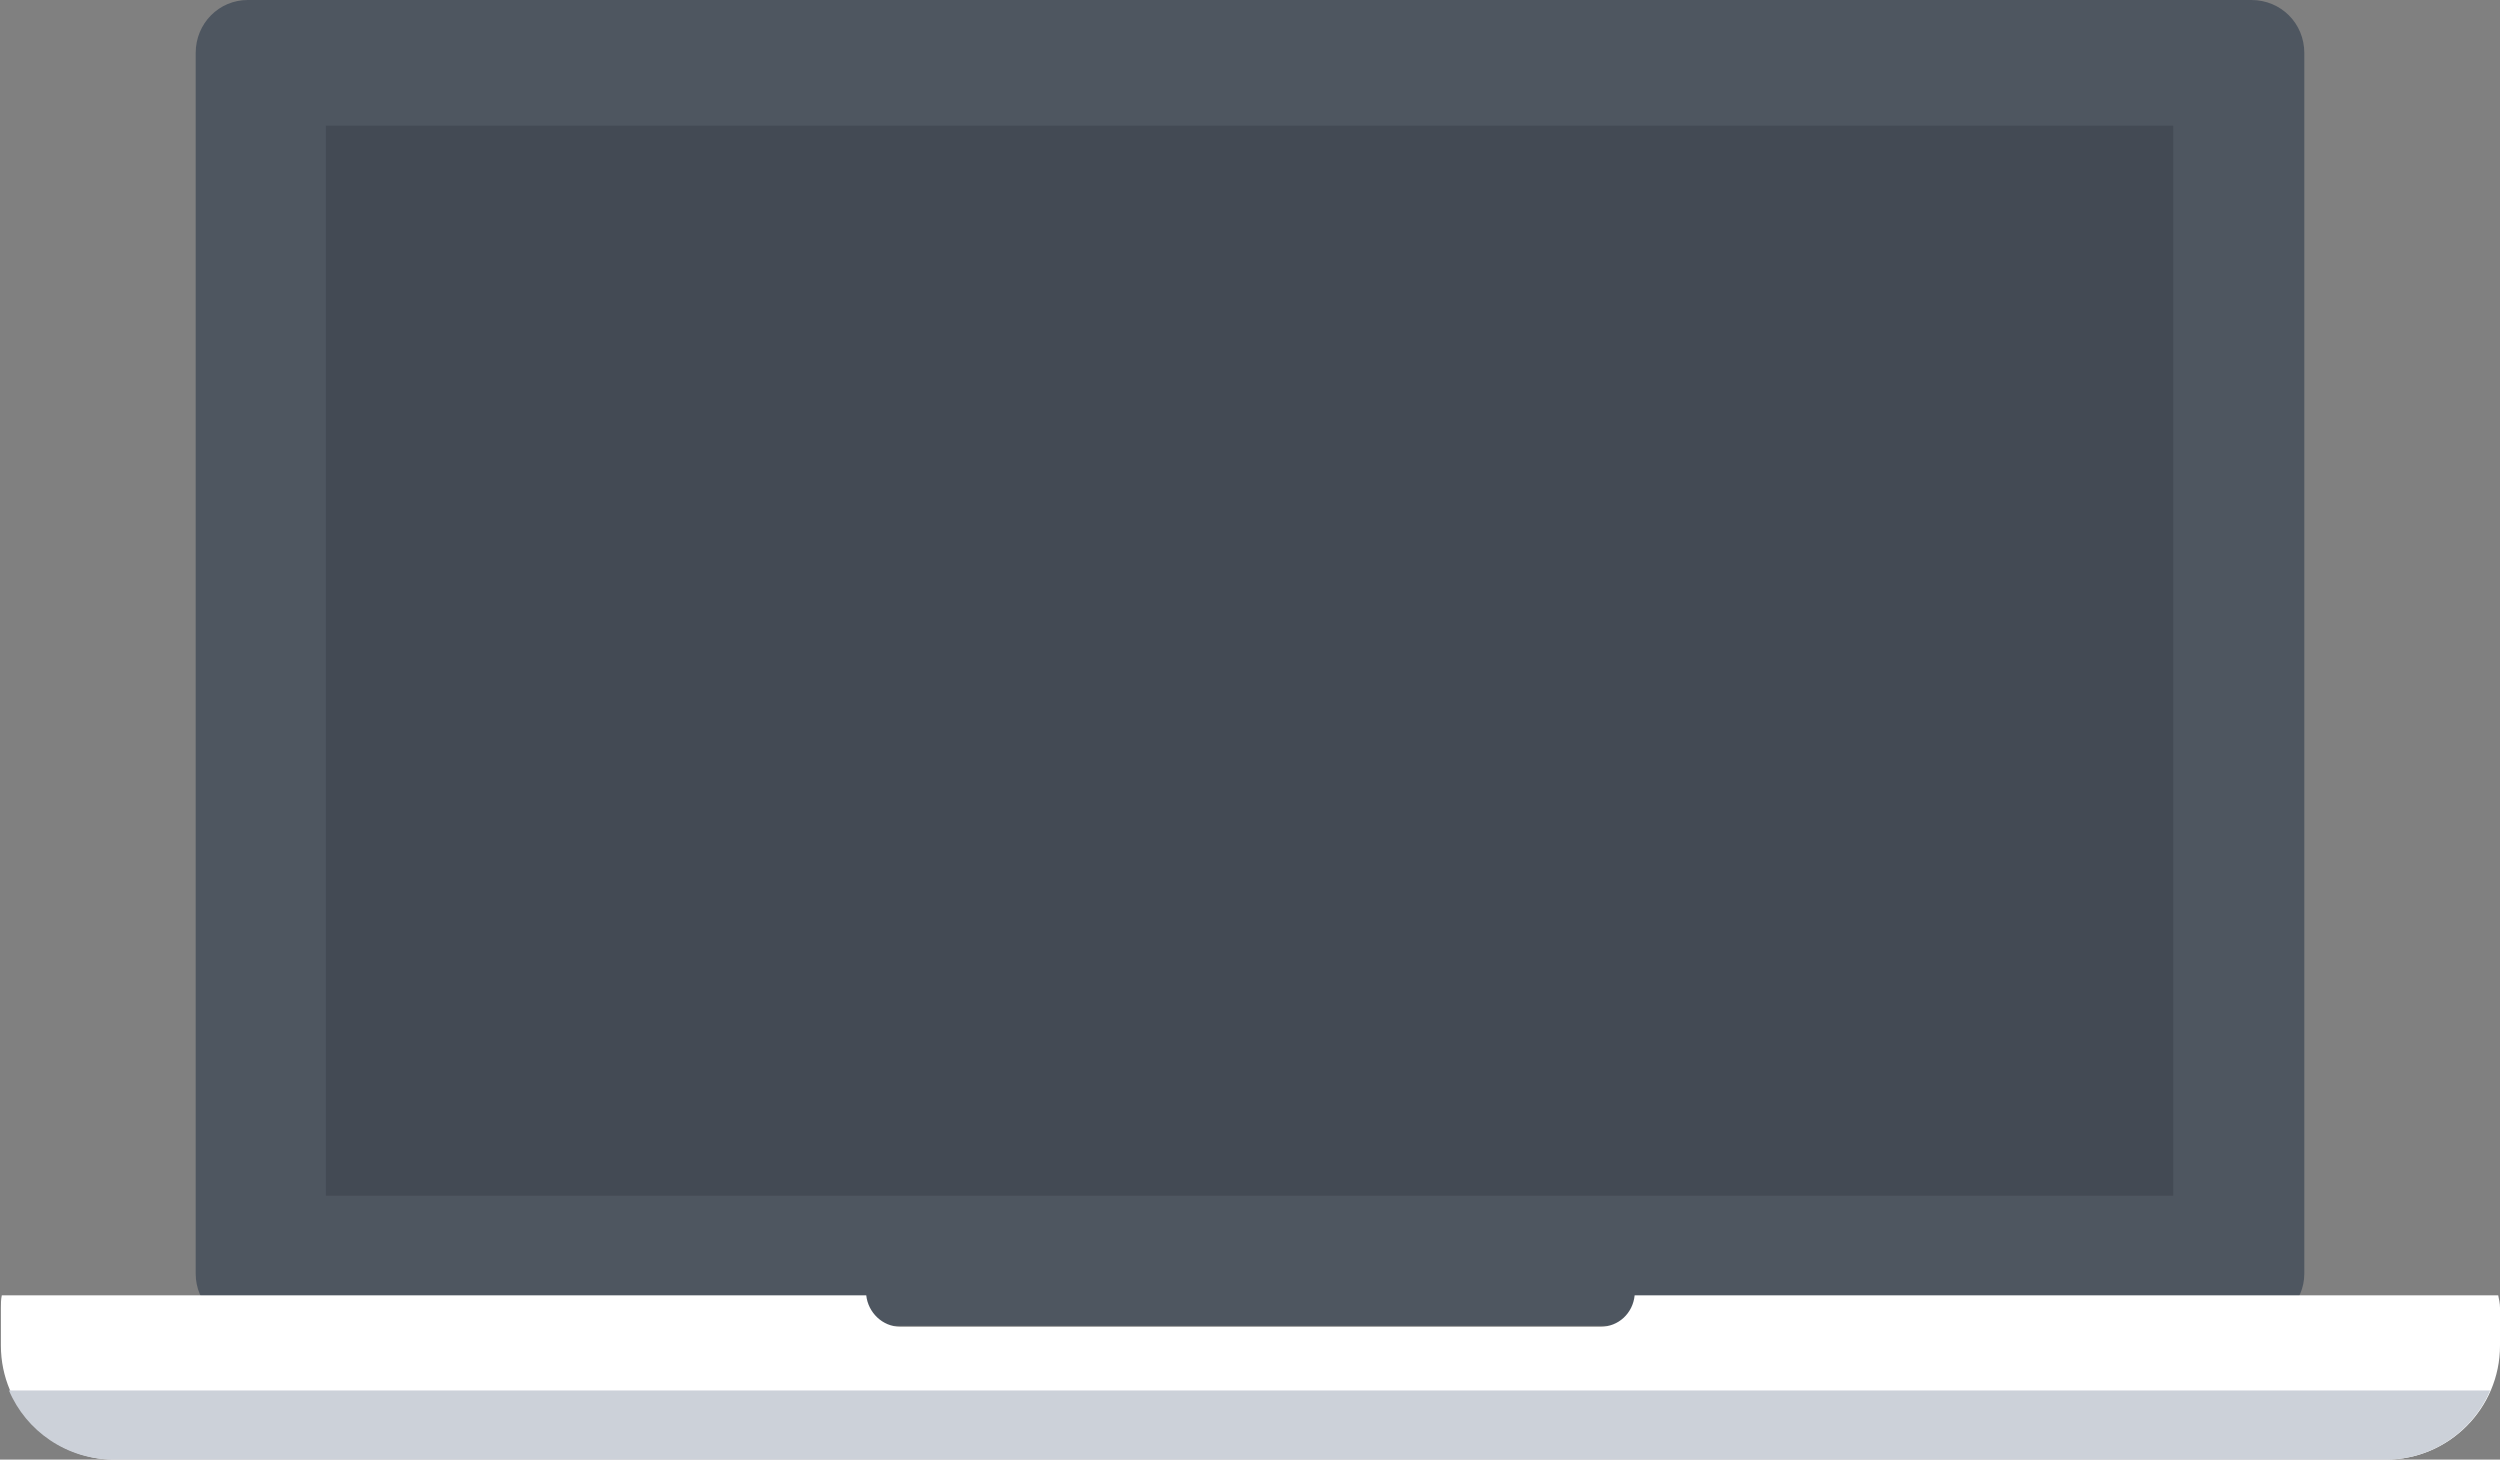 <?xml version="1.0" encoding="utf-8"?>
<!-- Generator: Adobe Illustrator 19.0.0, SVG Export Plug-In . SVG Version: 6.00 Build 0)  -->
<svg version="1.1" id="Layer_1" xmlns="http://www.w3.org/2000/svg" xmlns:xlink="http://www.w3.org/1999/xlink" x="0px" y="0px"
	 viewBox="-166 315.4 278.5 162.6" style="enable-background:new -166 315.4 278.5 162.6;" xml:space="preserve">
<rect x="-166" y="315.4" width="278.5" height="162.6" fill="#808080" stroke="none"/>
<style type="text/css">
	.st0{fill:#4E5660;}
	.st1{fill:#434A54;}
	.st2{fill:#FFFFFF;}
	.st3{fill:#CCD1D9;}
</style>
<path class="st0" d="M84.8,315.4h-223.2c-3.2,0-5.8,2.6-5.8,5.9v136c0,3.2,2.6,5.8,5.8,5.8H84.8c3.2,0,5.9-2.6,5.9-5.8v-136
	C90.7,318,88.1,315.4,84.8,315.4z"/>
<rect x="-129.7" y="329.4" class="st1" width="205.8" height="119.2"/>
<path class="st2" d="M112.3,459.7H16.1c-0.2,2-1.8,3.5-3.8,3.5h-78c-2,0-3.6-1.6-3.8-3.5h-96.3c-0.1,0.5-0.1,0.9-0.1,1.4v4.2
	c0,7,5.7,12.7,12.7,12.7H99.8c7,0,12.7-5.7,12.7-12.7v-4.2C112.5,460.6,112.4,460.2,112.3,459.7z"/>
<path class="st3" d="M-165,470.3c1.9,4.5,6.4,7.7,11.7,7.7H99.8c5.2,0,9.7-3.2,11.6-7.7H-165z"/>
</svg>
